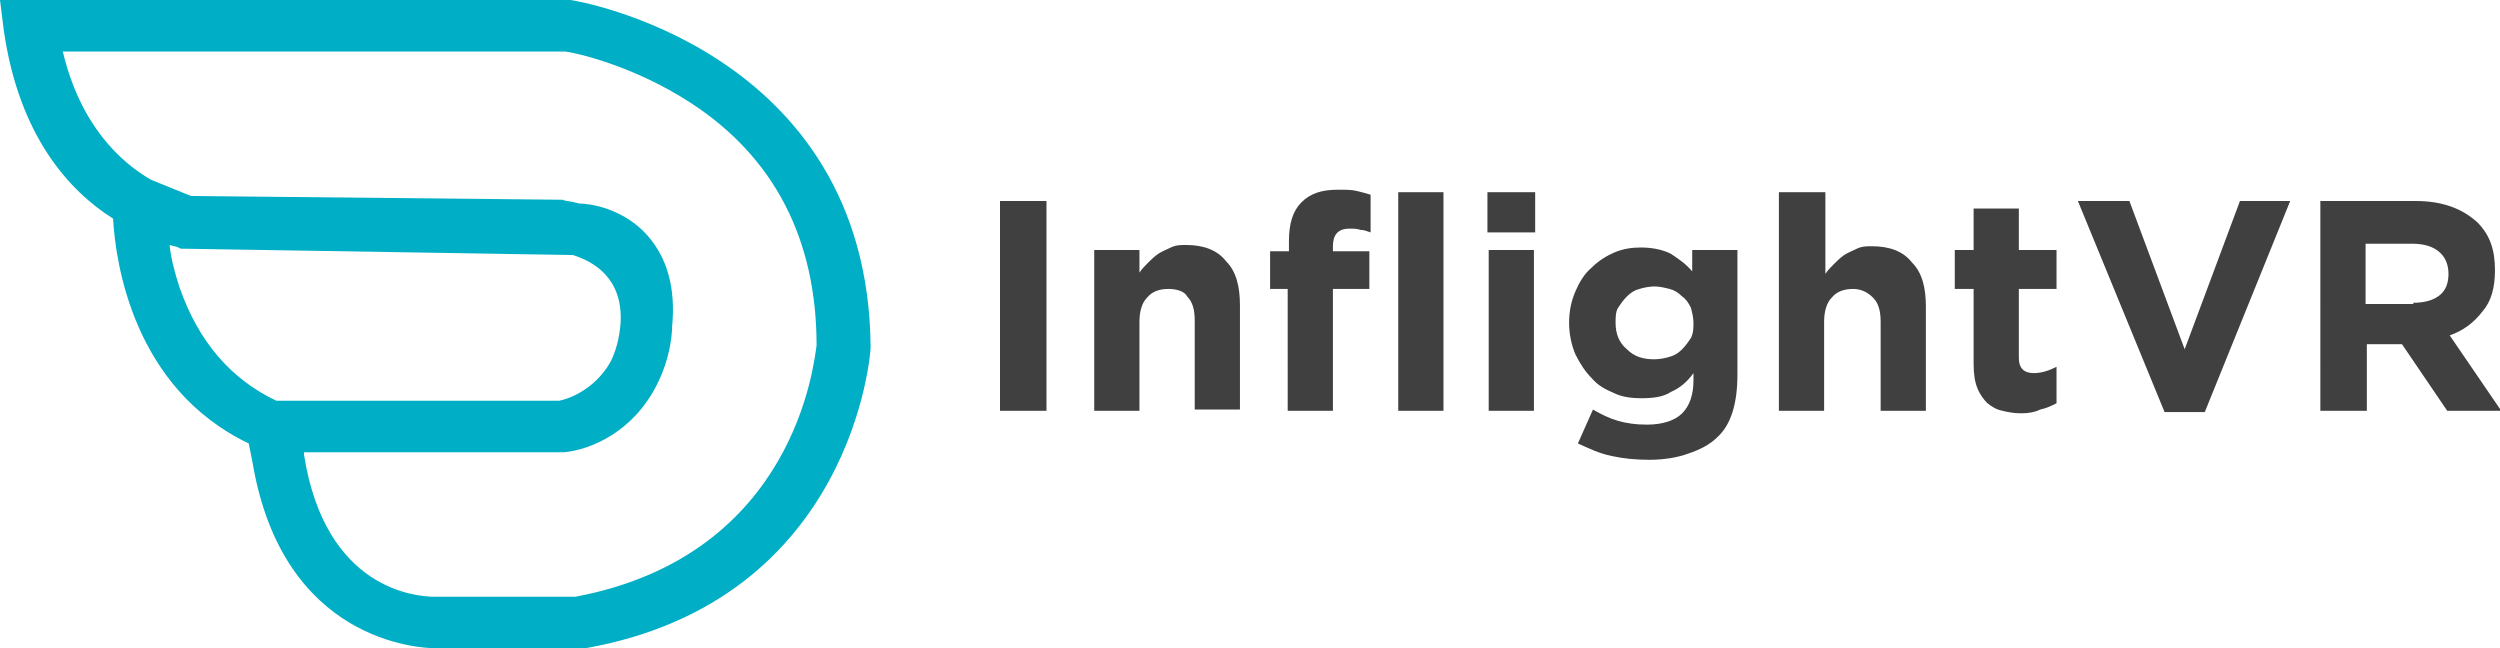 <svg xmlns="http://www.w3.org/2000/svg" viewBox="0 0 199 51.6"><path fill="#00AEC5" d="M45.4 0H0l.3 2.4c1.2 8.4 5.2 12.8 8.7 15 .2 3.5 1.6 13.5 10.8 17.9l.3 1.5c2.4 14.3 13.3 14.8 14.6 14.8H46.6C68 47.8 69.3 27.9 69.3 27.7v-.1C69.1 3.8 45.6 0 45.4 0zM14.3 22.9c-.4-1.2-.7-2.4-.8-3.4.3.1.5.1.7.2l.2.1h.4l30.8.5c1.6.5 4 1.8 3.8 5.4-.1 1.3-.4 2.3-.8 3.1-1.3 2.3-3.5 3-4.1 3.1H22c-3.6-1.7-6.2-4.7-7.7-9zm31.5 24.6H34.6c-1.4 0-8.7-.5-10.4-11.3V36H44.9c2.1-.2 5.5-1.6 7.4-5.4.6-1.2 1.1-2.7 1.2-4.4v-.1-.1c.3-3.1-.4-5.5-2-7.3-1.9-2.1-4.5-2.5-5.4-2.5-.7-.2-1.2-.2-1.3-.3l-29.6-.3-3.2-1.3C9.6 12.9 6.4 10 5 4.1h40c.8.1 5.4 1.1 10 4.1 6.6 4.3 10 10.8 10 19.3-.2 1.2-1.6 16.7-19.2 20z"/><g fill="#404040"><path d="M79.6 16h3.7v16.7h-3.7V16zM87.1 19.9h3.6v1.8c.2-.3.4-.5.7-.8.2-.2.5-.5.8-.7.3-.2.6-.3 1-.5s.8-.2 1.2-.2c1.4 0 2.5.4 3.2 1.3.8.8 1.1 2 1.1 3.5v8.3h-3.6v-7.1c0-.9-.2-1.5-.6-1.9-.2-.4-.8-.6-1.5-.6s-1.3.2-1.7.7c-.4.4-.6 1.1-.6 1.9v7.1h-3.6V19.9zM102.6 23h-1.5v-3h1.5v-.8c0-1.4.3-2.4 1-3.1.7-.7 1.6-1 2.9-1 .6 0 1.1 0 1.5.1.4.1.8.2 1.1.3v3c-.3-.1-.5-.2-.8-.2-.3-.1-.5-.1-.9-.1-.9 0-1.3.5-1.3 1.4v.4h2.9v3h-2.9v9.7h-3.6V23zm8.7-7.7h3.6v17.4h-3.6V15.3zM118.4 15.3h3.8v3.2h-3.8v-3.2zm.1 4.6h3.6v12.8h-3.6V19.9zM131.3 36.6c-1.1 0-2.1-.1-3-.3-1-.2-1.8-.6-2.7-1l1.2-2.7c.7.4 1.3.7 2 .9s1.4.3 2.3.3c1.2 0 2.2-.3 2.8-.9s.9-1.5.9-2.6v-.6c-.5.7-1.1 1.2-1.8 1.5-.6.4-1.4.5-2.4.5-.7 0-1.5-.1-2.1-.4-.7-.3-1.3-.6-1.8-1.2-.5-.5-.9-1.1-1.3-1.9-.3-.7-.5-1.6-.5-2.5 0-1 .2-1.8.5-2.5s.7-1.4 1.3-1.9c.5-.5 1.1-.9 1.8-1.2s1.4-.4 2.1-.4c1 0 1.8.2 2.4.5.6.4 1.2.8 1.7 1.4v-1.7h3.6v9.9c0 2.3-.5 4-1.6 5-.6.6-1.4 1-2.3 1.3-.8.3-1.9.5-3.1.5zm.4-8c.4 0 .9-.1 1.2-.2.4-.1.7-.3 1-.6.3-.3.5-.6.7-.9.2-.4.2-.8.2-1.2 0-.4-.1-.8-.2-1.2-.2-.4-.4-.7-.7-.9-.3-.3-.6-.5-1-.6-.4-.1-.8-.2-1.2-.2-.4 0-.9.1-1.2.2-.4.1-.7.3-1 .6-.3.3-.5.6-.7.9s-.2.8-.2 1.2c0 .9.3 1.6.9 2.1.6.6 1.3.8 2.2.8zM141.7 15.3h3.6v6.5c.2-.3.4-.5.7-.8.2-.2.5-.5.8-.7.3-.2.6-.3 1-.5s.8-.2 1.2-.2c1.4 0 2.5.4 3.2 1.3.8.8 1.1 2 1.1 3.5v8.3h-3.6v-7.1c0-.9-.2-1.5-.6-1.9-.4-.4-.9-.7-1.6-.7-.7 0-1.3.2-1.7.7-.4.4-.6 1.1-.6 1.9v7.1h-3.6V15.3zM160.9 32.9c-.6 0-1.1-.1-1.5-.2-.5-.1-.8-.3-1.2-.6-.3-.3-.6-.7-.8-1.2-.2-.5-.3-1.1-.3-1.9v-6h-1.5v-3.1h1.5v-3.3h3.6v3.3h3V23h-3v5.5c0 .8.4 1.2 1.2 1.2.6 0 1.2-.2 1.8-.5v2.9c-.4.2-.8.4-1.3.5-.4.2-.9.3-1.5.3zM165.4 16h4.1l4.4 11.8 4.4-11.8h4l-6.8 16.8h-3.2L165.4 16zM184.7 16h7.6c2.1 0 3.7.6 4.9 1.7 1 1 1.4 2.2 1.4 3.8 0 1.4-.3 2.5-1 3.3-.7.9-1.5 1.5-2.6 1.9l4.1 6h-4.3l-3.6-5.3h-2.8v5.3h-3.7V16zm7.4 8.1c.9 0 1.6-.2 2.1-.6.5-.4.7-1 .7-1.7 0-.8-.3-1.4-.8-1.8-.5-.4-1.2-.6-2.1-.6h-3.7v4.8h3.8z"/></g></svg>